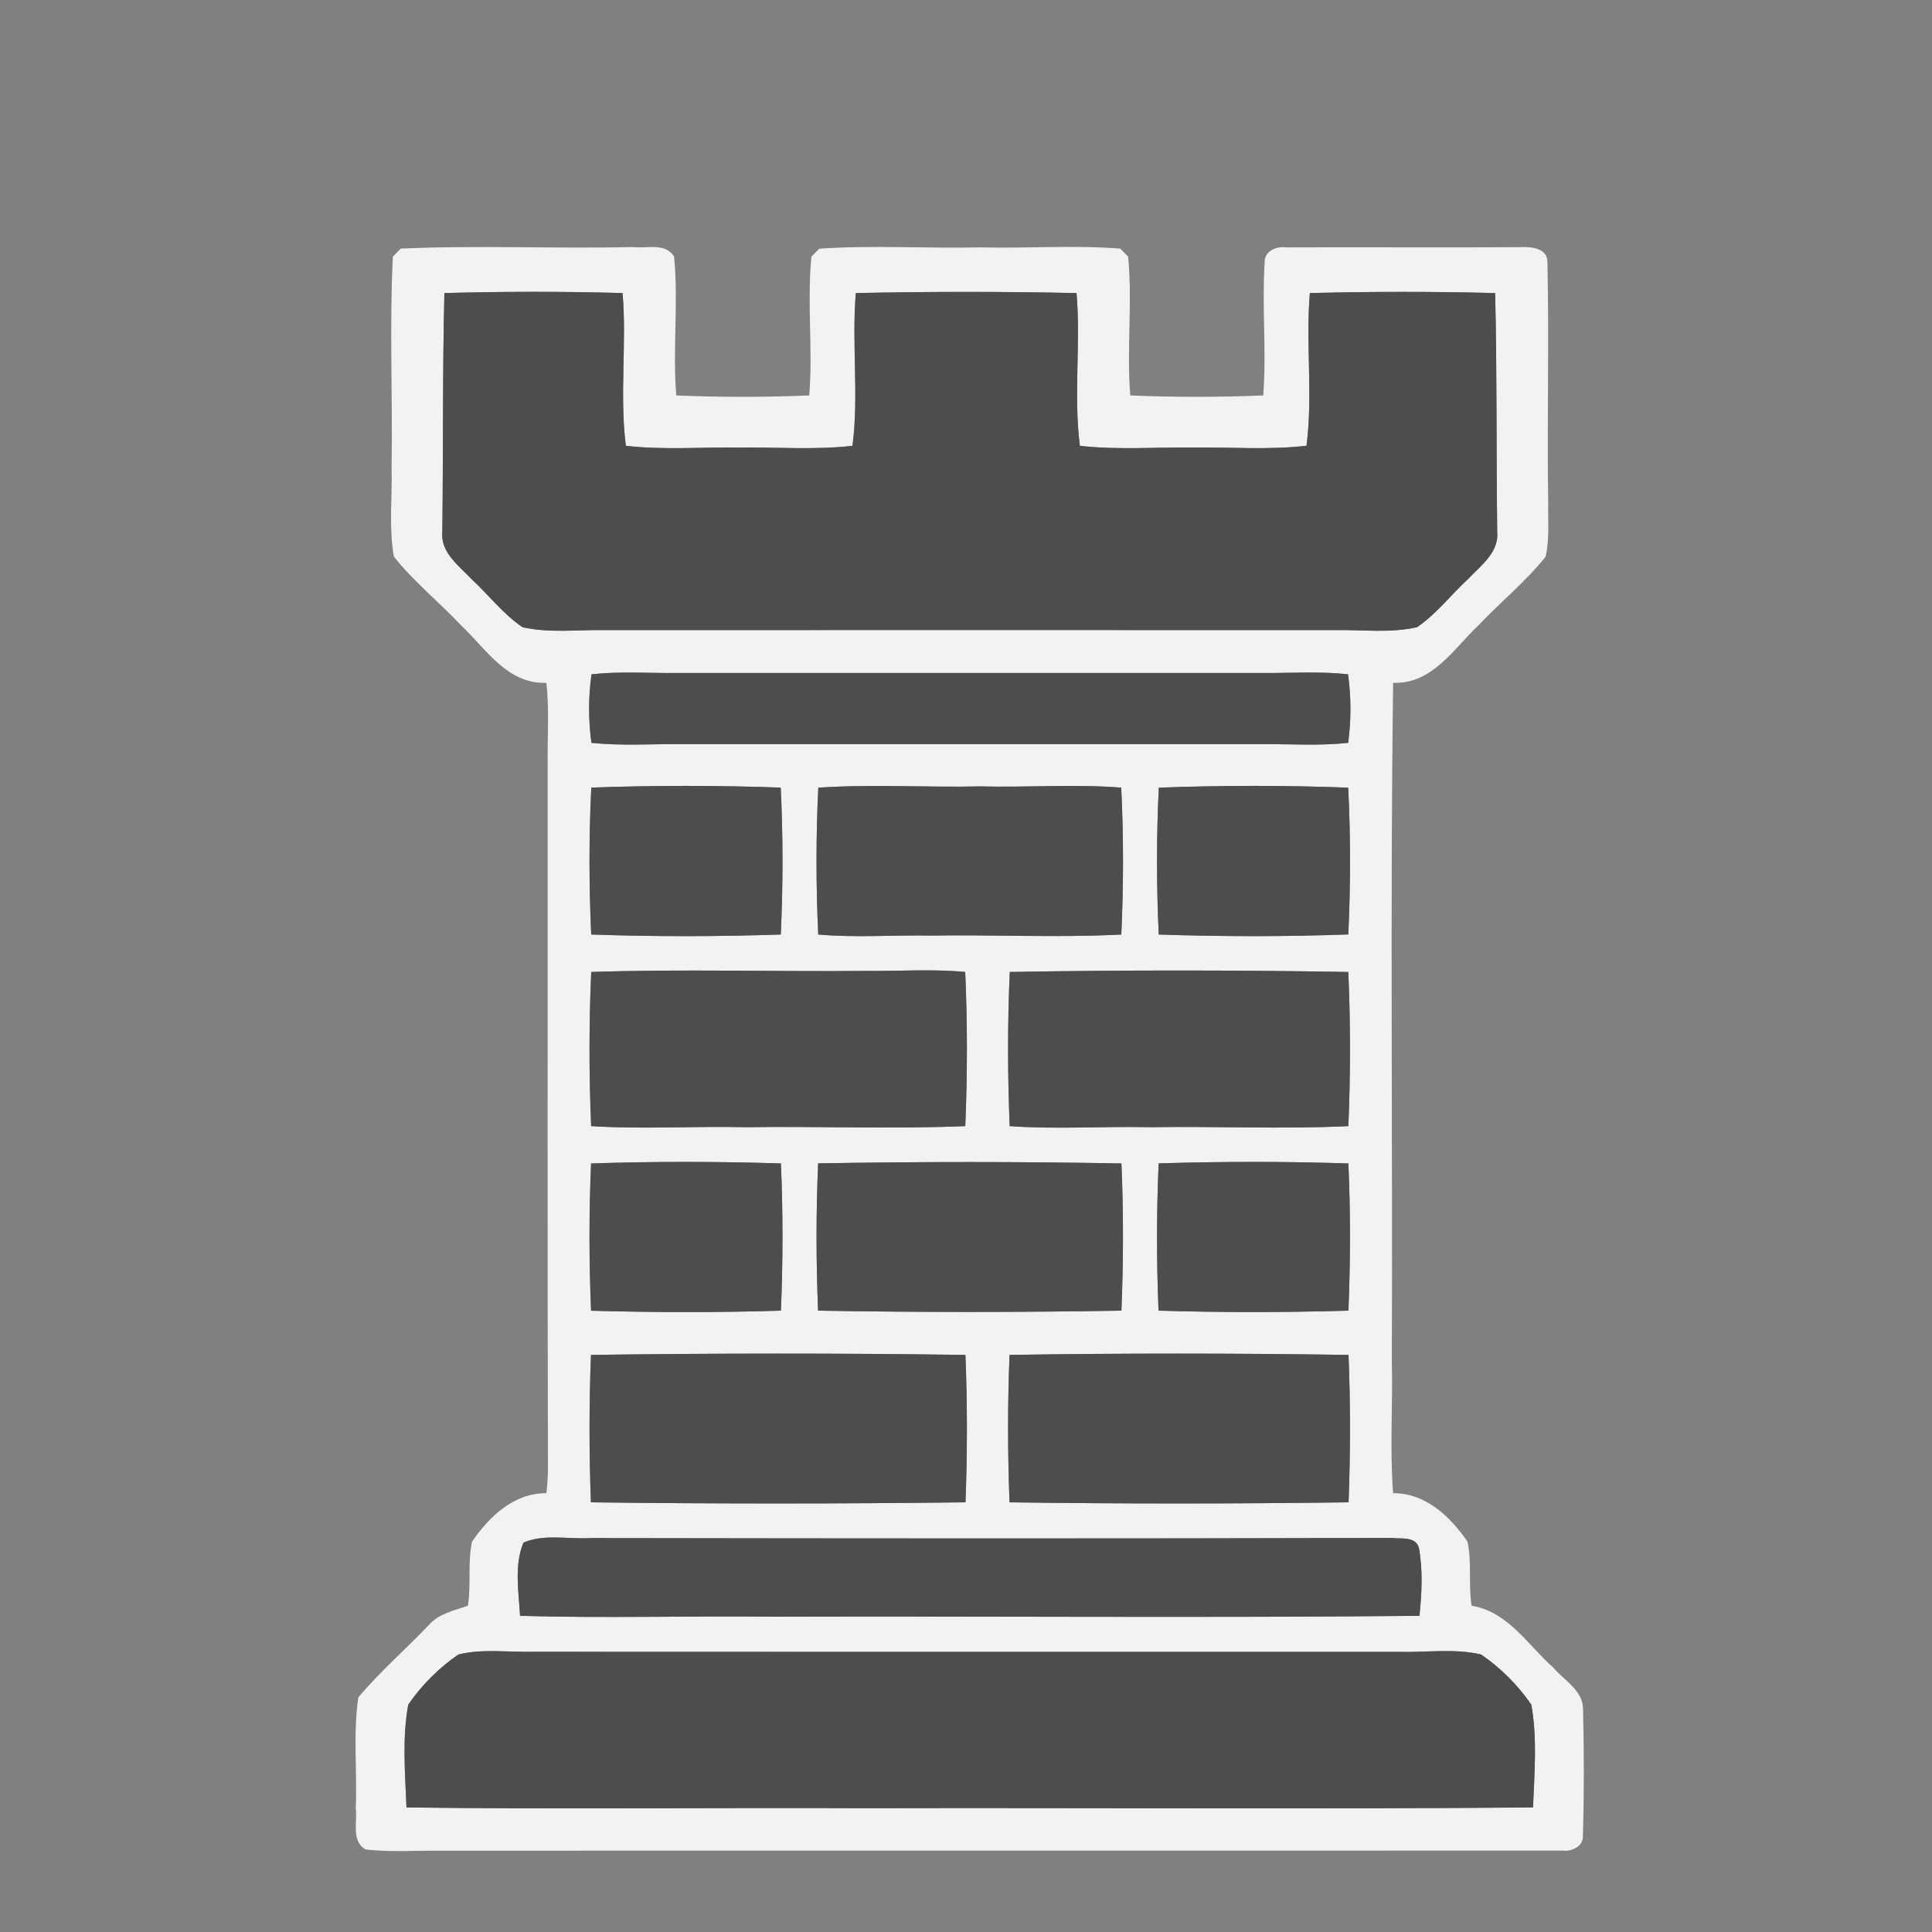 <svg xmlns="http://www.w3.org/2000/svg" xmlns:svg="http://www.w3.org/2000/svg" id="svg2" width="256pt" height="256pt" version="1.1" viewBox="0 0 256 256"><rect x="0" y="0" width="256" height="256" fill="#808080" stroke="none"/><g id="#d9d9d9ff" fill="#f2f2f2" transform="matrix(0.94,0,0,0.94,7.709,8.34)"><path id="path5" fill="#f2f2f2" d="m 48.29,26.17 c 10.89,-0.49 21.83,0.04 32.73,-0.22 1.94,0.25 4.58,-0.67 5.8,1.35 0.64,6.5 -0.23,13.06 0.31,19.57 6.24,0.26 12.5,0.26 18.74,0 0.54,-6.51 -0.33,-13.07 0.31,-19.57 0.28,-0.28 0.84,-0.84 1.12,-1.12 7.55,-0.51 15.14,-0.01 22.7,-0.18 6.56,0.16 13.15,-0.34 19.7,0.17 0.28,0.28 0.84,0.84 1.12,1.12 0.64,6.51 -0.23,13.07 0.31,19.58 6.24,0.26 12.5,0.26 18.74,0 0.48,-6.24 -0.2,-12.51 0.2,-18.75 -0.09,-1.54 1.62,-2.31 2.95,-2.12 11,-0.05 22.01,0.04 33.01,-0.03 1.53,-0.09 3.95,0.08 3.9,2.15 0.25,11.29 -0.07,22.58 0.11,33.87 -0.04,2.53 0.19,5.11 -0.36,7.6 -2.81,3.53 -6.35,6.38 -9.44,9.65 -3.56,3.36 -6.53,8.34 -12.06,8.14 -0.42,31.86 -0.06,63.75 -0.18,95.62 0.15,6.2 -0.31,12.42 0.18,18.61 4.61,-0.01 8.01,3.27 10.48,6.82 0.64,2.97 0.11,6.05 0.58,9.04 5.15,0.85 7.92,5.55 11.54,8.75 1.51,1.8 4.18,3.19 4.17,5.82 0.14,5.94 0.16,11.9 -0.02,17.84 0.1,1.54 -1.64,2.3 -2.96,2.11 -52.65,0.03 -105.31,-0.01 -157.97,0.02 -3.56,-0.05 -7.15,0.25 -10.71,-0.19 -2.01,-1.22 -1.08,-3.86 -1.34,-5.8 0.22,-5.2 -0.4,-10.46 0.36,-15.61 3.03,-3.64 6.65,-6.76 9.91,-10.19 1.42,-1.64 3.59,-2.05 5.54,-2.75 0.47,-2.99 -0.06,-6.07 0.58,-9.04 2.47,-3.55 5.87,-6.83 10.48,-6.82 0.14,-1.19 0.22,-2.38 0.22,-3.57 C 68.95,165.02 69.02,132.01 69,99 68.95,95.13 69.24,91.24 68.82,87.38 63.29,87.58 60.32,82.6 56.76,79.24 53.67,75.97 50.13,73.12 47.32,69.59 46.59,65.44 47.11,61.19 47,57 c 0.16,-9.9 -0.31,-19.82 0.18,-29.7 0.28,-0.28 0.83,-0.84 1.11,-1.13 m 6.15,6.27 c -0.27,11.19 -0.15,22.4 -0.29,33.59 -0.3,2.97 2.3,4.8 4.1,6.71 2.42,2.24 4.46,4.93 7.2,6.8 3.78,0.86 7.71,0.34 11.55,0.41 34.33,-0.01 68.67,-0.02 103,0 3.84,-0.07 7.77,0.45 11.55,-0.41 2.74,-1.87 4.77,-4.56 7.19,-6.79 1.81,-1.92 4.4,-3.75 4.11,-6.72 -0.14,-11.19 -0.02,-22.41 -0.29,-33.59 -8.69,-0.23 -17.42,-0.22 -26.12,0 -0.6,7.16 0.45,14.38 -0.47,21.52 -5.3,0.62 -10.65,0.18 -15.97,0.26 -5.33,-0.08 -10.67,0.36 -15.98,-0.25 -0.91,-7.15 0.14,-14.37 -0.47,-21.53 -10.35,-0.22 -20.75,-0.22 -31.11,0 -0.6,7.16 0.45,14.38 -0.47,21.53 -5.3,0.61 -10.65,0.17 -15.97,0.25 C 90.68,54.14 85.33,54.58 80.02,53.97 79.11,46.82 80.16,39.6 79.56,32.44 71.2,32.2 62.8,32.21 54.44,32.44 m 20.74,53.74 c -0.45,3.2 -0.45,6.46 -0.01,9.66 4.26,0.45 8.55,0.14 12.83,0.18 27.33,0 54.67,-0.01 82,0 3.94,-0.01 7.9,0.25 11.84,-0.18 0.43,-3.2 0.43,-6.46 -0.02,-9.66 -3.93,-0.43 -7.88,-0.17 -11.82,-0.18 -27.67,0 -55.33,0 -83,0 -3.94,0.02 -7.9,-0.25 -11.82,0.18 m -0.03,15.97 c -0.34,6.89 -0.33,13.82 -0.01,20.71 8.89,0.31 17.83,0.3 26.72,0 0.32,-6.89 0.33,-13.82 -0.01,-20.71 -8.88,-0.32 -17.82,-0.32 -26.7,0 m 32,0.01 c -0.34,6.88 -0.33,13.81 -0.01,20.7 5.27,0.47 10.57,0.05 15.86,0.15 8.95,-0.15 17.92,0.32 26.86,-0.15 0.32,-6.89 0.33,-13.82 -0.01,-20.71 -6.6,-0.51 -13.23,0 -19.85,-0.17 -7.61,0.17 -15.25,-0.33 -22.85,0.18 m 48,0 c -0.34,6.88 -0.33,13.81 -0.01,20.7 8.89,0.3 17.83,0.31 26.72,-0.01 0.32,-6.88 0.33,-13.81 -0.01,-20.69 -8.88,-0.34 -17.82,-0.33 -26.7,0 m -80.01,25.98 c -0.32,7.23 -0.32,14.5 -0.01,21.73 7.28,0.46 14.58,-0.02 21.87,0.15 10.29,-0.15 20.59,0.27 30.87,-0.15 0.3,-7.23 0.31,-14.5 -0.01,-21.73 -4.61,-0.44 -9.24,-0.1 -13.86,-0.15 -12.95,0.13 -25.92,-0.28 -38.86,0.15 m 59,0 c -0.32,7.23 -0.31,14.5 -0.01,21.73 6.61,0.47 13.25,0 19.87,0.15 9.29,-0.15 18.59,0.29 27.87,-0.15 0.3,-7.23 0.31,-14.5 -0.01,-21.73 -15.89,-0.27 -31.83,-0.28 -47.72,0 m -59.02,26.99 c -0.3,6.9 -0.29,13.85 0,20.76 8.9,0.25 17.85,0.27 26.76,-0.01 0.29,-6.9 0.3,-13.85 0,-20.75 -8.91,-0.28 -17.85,-0.29 -26.76,0 m 32.01,-0.01 c -0.31,6.91 -0.29,13.86 -0.01,20.76 14.24,0.25 28.52,0.24 42.76,0 0.28,-6.9 0.3,-13.85 0,-20.75 -14.24,-0.26 -28.52,-0.26 -42.75,-0.01 m 48,0 c -0.31,6.91 -0.3,13.85 -0.02,20.76 8.91,0.27 17.86,0.26 26.77,0 0.28,-6.9 0.3,-13.85 -0.01,-20.75 -8.9,-0.29 -17.84,-0.28 -26.74,-0.01 m -80.02,27 c -0.28,6.91 -0.27,13.86 -0.01,20.78 17.59,0.22 35.21,0.21 52.8,0 0.26,-6.92 0.27,-13.87 -0.01,-20.78 -17.58,-0.25 -35.2,-0.24 -52.78,0 m 59,0 c -0.28,6.91 -0.27,13.86 0,20.78 15.91,0.22 31.87,0.21 47.79,0 0.26,-6.92 0.27,-13.87 -0.01,-20.78 -15.91,-0.24 -31.87,-0.25 -47.78,0 m -68.52,26.46 c -1.33,3.2 -0.67,6.92 -0.48,10.32 11.95,0.35 23.92,-0.01 35.88,0.12 30.3,-0.09 60.61,0.18 90.9,-0.12 0.33,-3.19 0.5,-6.45 -0.08,-9.61 -0.5,-1.63 -2.5,-1.2 -3.78,-1.37 -37.68,0.11 -75.35,0.08 -113.03,0.02 -3.1,0.19 -6.51,-0.62 -9.41,0.64 m -9.17,15.77 c -2.75,1.89 -5.18,4.31 -7.07,7.07 -0.87,4.75 -0.44,9.68 -0.25,14.49 21.63,0.28 43.27,0.01 64.9,0.11 31.3,-0.08 62.61,0.16 93.9,-0.11 0.19,-4.81 0.62,-9.74 -0.24,-14.49 -1.9,-2.76 -4.33,-5.19 -7.08,-7.07 -3.78,-0.89 -7.74,-0.26 -11.58,-0.37 -40.67,0 -81.34,0.02 -122,-0.01 -3.52,0.09 -7.14,-0.47 -10.58,0.38 z"/></g><g id="#6c6c6cff" fill="#4d4d4d" fill-opacity="1" transform="matrix(0.94,0,0,0.94,7.709,8.34)"><path id="path8" fill="#4d4d4d" fill-opacity="1" d="m 54.44,32.44 c 8.36,-0.23 16.76,-0.24 25.12,0 0.6,7.16 -0.45,14.38 0.46,21.53 5.31,0.61 10.66,0.17 15.98,0.25 5.32,-0.08 10.67,0.36 15.97,-0.25 0.92,-7.15 -0.13,-14.37 0.47,-21.53 10.36,-0.22 20.76,-0.22 31.11,0 0.61,7.16 -0.44,14.38 0.47,21.53 5.31,0.61 10.65,0.17 15.98,0.25 5.32,-0.08 10.67,0.36 15.97,-0.26 0.92,-7.14 -0.13,-14.36 0.47,-21.52 8.7,-0.22 17.43,-0.23 26.12,0 0.27,11.18 0.15,22.4 0.29,33.59 0.29,2.97 -2.3,4.8 -4.11,6.72 -2.42,2.23 -4.45,4.92 -7.19,6.79 -3.78,0.86 -7.71,0.34 -11.55,0.41 -34.33,-0.02 -68.67,-0.01 -103,0 -3.84,-0.07 -7.77,0.45 -11.55,-0.41 -2.74,-1.87 -4.78,-4.56 -7.2,-6.8 -1.8,-1.91 -4.4,-3.74 -4.1,-6.71 0.14,-11.19 0.02,-22.4 0.29,-33.59 z"/><path id="path10" fill="#4d4d4d" fill-opacity="1" d="M 75.18,86.18 C 79.1,85.75 83.06,86.02 87,86 c 27.67,0 55.33,0 83,0 3.94,0.01 7.89,-0.25 11.82,0.18 0.45,3.2 0.45,6.46 0.02,9.66 -3.94,0.43 -7.9,0.17 -11.84,0.18 -27.33,-0.01 -54.67,0 -82,0 -4.28,-0.04 -8.57,0.27 -12.83,-0.18 -0.44,-3.2 -0.44,-6.46 0.01,-9.66 z"/><path id="path12" fill="#4d4d4d" fill-opacity="1" d="m 75.15,102.15 c 8.88,-0.32 17.82,-0.32 26.7,0 0.34,6.89 0.33,13.82 0.01,20.71 -8.89,0.3 -17.83,0.31 -26.72,0 -0.32,-6.89 -0.33,-13.82 0.01,-20.71 z"/><path id="path14" fill="#4d4d4d" fill-opacity="1" d="m 107.15,102.16 c 7.6,-0.51 15.24,-0.01 22.85,-0.18 6.62,0.17 13.25,-0.34 19.85,0.17 0.34,6.89 0.33,13.82 0.01,20.71 -8.94,0.47 -17.91,0 -26.86,0.15 -5.29,-0.1 -10.59,0.32 -15.86,-0.15 -0.32,-6.89 -0.33,-13.82 0.01,-20.7 z"/><path id="path16" fill="#4d4d4d" fill-opacity="1" d="m 155.15,102.16 c 8.88,-0.33 17.82,-0.34 26.7,0 0.34,6.88 0.33,13.81 0.01,20.69 -8.89,0.32 -17.83,0.31 -26.72,0.01 -0.32,-6.89 -0.33,-13.82 0.01,-20.7 z"/><path id="path18" fill="#4d4d4d" fill-opacity="1" d="m 75.14,128.14 c 12.94,-0.43 25.91,-0.02 38.86,-0.15 4.62,0.05 9.25,-0.29 13.86,0.15 0.32,7.23 0.31,14.5 0.01,21.73 -10.28,0.42 -20.58,0 -30.87,0.15 -7.29,-0.17 -14.59,0.31 -21.87,-0.15 -0.31,-7.23 -0.31,-14.5 0.01,-21.73 z"/><path id="path20" fill="#4d4d4d" fill-opacity="1" d="m 134.14,128.14 c 15.89,-0.28 31.83,-0.27 47.72,0 0.32,7.23 0.31,14.5 0.01,21.73 -9.28,0.44 -18.58,0 -27.87,0.15 -6.62,-0.15 -13.26,0.32 -19.87,-0.15 -0.3,-7.23 -0.31,-14.5 0.01,-21.73 z"/><path id="path22" fill="#4d4d4d" fill-opacity="1" d="m 75.12,155.13 c 8.91,-0.29 17.85,-0.28 26.76,0 0.3,6.9 0.29,13.85 0,20.75 -8.91,0.28 -17.86,0.26 -26.76,0.01 -0.29,-6.91 -0.3,-13.86 0,-20.76 z"/><path id="path24" fill="#4d4d4d" fill-opacity="1" d="m 107.13,155.12 c 14.23,-0.25 28.51,-0.25 42.75,0.01 0.3,6.9 0.28,13.85 0,20.75 -14.24,0.24 -28.52,0.25 -42.76,0 -0.28,-6.9 -0.3,-13.85 0.01,-20.76 z"/><path id="path26" fill="#4d4d4d" fill-opacity="1" d="m 155.13,155.12 c 8.9,-0.27 17.84,-0.28 26.74,0.01 0.31,6.9 0.29,13.85 0.01,20.75 -8.91,0.26 -17.86,0.27 -26.77,0 -0.28,-6.91 -0.29,-13.85 0.02,-20.76 z"/><path id="path28" fill="#4d4d4d" fill-opacity="1" d="m 75.11,182.12 c 17.58,-0.24 35.2,-0.25 52.78,0 0.28,6.91 0.27,13.86 0.01,20.78 -17.59,0.21 -35.21,0.22 -52.8,0 -0.26,-6.92 -0.27,-13.87 0.01,-20.78 z"/><path id="path30" fill="#4d4d4d" fill-opacity="1" d="m 134.11,182.12 c 15.91,-0.25 31.87,-0.24 47.78,0 0.28,6.91 0.27,13.86 0.01,20.78 -15.92,0.21 -31.88,0.22 -47.79,0 -0.27,-6.92 -0.28,-13.87 0,-20.78 z"/><path id="path32" fill="#4d4d4d" fill-opacity="1" d="m 65.59,208.58 c 2.9,-1.26 6.31,-0.45 9.41,-0.64 37.68,0.06 75.35,0.09 113.03,-0.02 1.28,0.17 3.28,-0.26 3.78,1.37 0.58,3.16 0.41,6.42 0.08,9.61 -30.29,0.3 -60.6,0.03 -90.9,0.12 -11.96,-0.13 -23.93,0.23 -35.88,-0.12 -0.19,-3.4 -0.85,-7.12 0.48,-10.32 z"/><path id="path34" fill="#4d4d4d" fill-opacity="1" d="m 56.42,224.35 c 3.44,-0.85 7.06,-0.29 10.58,-0.38 40.66,0.03 81.33,0.01 122,0.01 3.84,0.11 7.8,-0.52 11.58,0.37 2.75,1.88 5.18,4.31 7.08,7.07 0.86,4.75 0.43,9.68 0.24,14.49 -31.29,0.27 -62.6,0.03 -93.9,0.11 -21.63,-0.1 -43.27,0.17 -64.9,-0.11 -0.19,-4.81 -0.62,-9.74 0.25,-14.49 1.89,-2.76 4.32,-5.18 7.07,-7.07 z"/></g></svg>